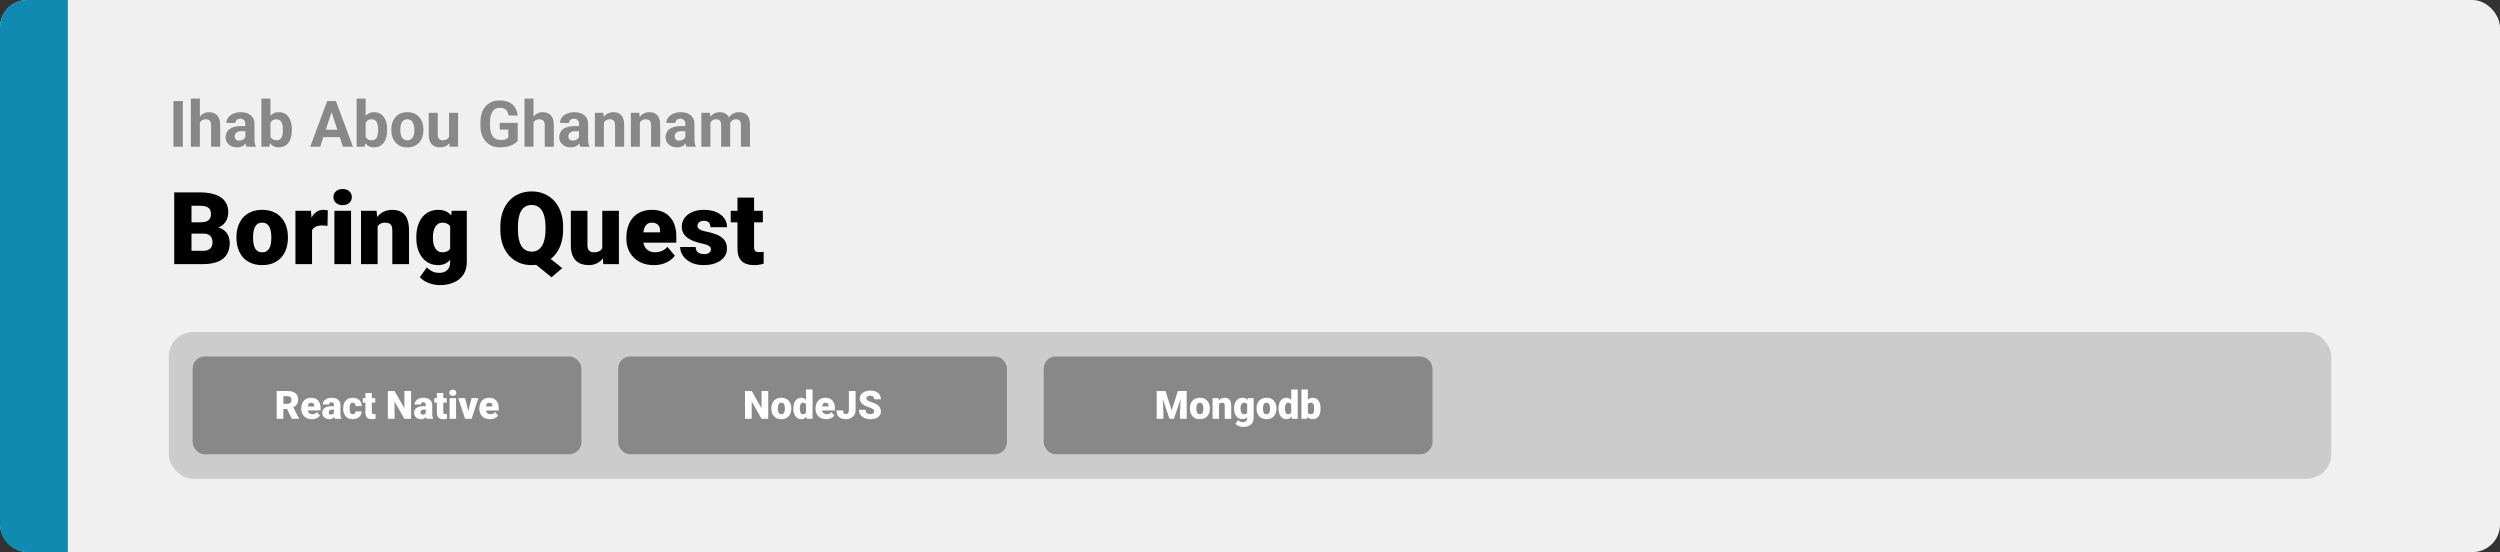 <svg width="1363" height="301" viewBox="0 0 1363 301" fill="none" xmlns="http://www.w3.org/2000/svg">
<rect x="0" y="0" width="1363" height="301" fill="#333333" stroke="none"/>
<rect width="1363" height="301" rx="15" fill="#F0F0F0"/>
<path d="M0 15C0 6.716 6.716 0 15 0H37V301H15C6.716 301 0 294.284 0 286V15Z" fill="#118AB2"/>
<path d="M110.933 127.376H100.862L100.809 121.2H108.973C110.441 121.2 111.613 121.039 112.491 120.716C113.368 120.376 114.004 119.884 114.397 119.239C114.809 118.595 115.015 117.789 115.015 116.822C115.015 115.712 114.809 114.817 114.397 114.137C113.986 113.456 113.332 112.964 112.437 112.66C111.56 112.337 110.423 112.176 109.026 112.176H104.407V144H94.981V104.898H109.026C111.443 104.898 113.601 105.122 115.499 105.57C117.396 106 119.008 106.662 120.333 107.557C121.675 108.452 122.696 109.58 123.394 110.941C124.092 112.284 124.441 113.868 124.441 115.694C124.441 117.288 124.101 118.783 123.421 120.179C122.741 121.576 121.604 122.713 120.01 123.59C118.435 124.449 116.277 124.897 113.538 124.933L110.933 127.376ZM110.557 144H98.58L101.802 136.749H110.557C111.846 136.749 112.876 136.552 113.646 136.158C114.433 135.746 114.997 135.209 115.337 134.547C115.695 133.867 115.875 133.115 115.875 132.291C115.875 131.288 115.704 130.42 115.364 129.686C115.042 128.952 114.523 128.388 113.807 127.994C113.09 127.582 112.133 127.376 110.933 127.376H103.011L103.064 121.2H112.544L114.747 123.67C117.361 123.563 119.428 123.93 120.95 124.771C122.49 125.613 123.591 126.723 124.253 128.102C124.916 129.48 125.247 130.921 125.247 132.425C125.247 134.986 124.692 137.125 123.582 138.844C122.49 140.562 120.852 141.852 118.667 142.711C116.483 143.57 113.78 144 110.557 144ZM128.926 129.767V129.203C128.926 127.072 129.231 125.112 129.839 123.321C130.448 121.513 131.343 119.946 132.525 118.622C133.707 117.297 135.166 116.267 136.902 115.533C138.639 114.781 140.644 114.405 142.918 114.405C145.21 114.405 147.224 114.781 148.96 115.533C150.715 116.267 152.183 117.297 153.365 118.622C154.546 119.946 155.442 121.513 156.05 123.321C156.659 125.112 156.963 127.072 156.963 129.203V129.767C156.963 131.879 156.659 133.84 156.05 135.648C155.442 137.438 154.546 139.005 153.365 140.348C152.183 141.673 150.724 142.702 148.987 143.436C147.251 144.17 145.245 144.537 142.972 144.537C140.698 144.537 138.684 144.17 136.929 143.436C135.175 142.702 133.707 141.673 132.525 140.348C131.343 139.005 130.448 137.438 129.839 135.648C129.231 133.84 128.926 131.879 128.926 129.767ZM137.977 129.203V129.767C137.977 130.859 138.057 131.879 138.218 132.828C138.379 133.777 138.648 134.61 139.024 135.326C139.4 136.024 139.91 136.57 140.555 136.964C141.199 137.358 142.005 137.555 142.972 137.555C143.921 137.555 144.708 137.358 145.335 136.964C145.979 136.57 146.49 136.024 146.866 135.326C147.242 134.61 147.51 133.777 147.671 132.828C147.833 131.879 147.913 130.859 147.913 129.767V129.203C147.913 128.146 147.833 127.153 147.671 126.222C147.51 125.273 147.242 124.44 146.866 123.724C146.49 122.99 145.979 122.417 145.335 122.005C144.69 121.594 143.885 121.388 142.918 121.388C141.969 121.388 141.172 121.594 140.528 122.005C139.901 122.417 139.4 122.99 139.024 123.724C138.648 124.44 138.379 125.273 138.218 126.222C138.057 127.153 137.977 128.146 137.977 129.203ZM170.123 122.14V144H161.072V114.942H169.532L170.123 122.14ZM178.716 114.728L178.555 123.133C178.197 123.097 177.714 123.053 177.105 122.999C176.496 122.945 175.986 122.918 175.574 122.918C174.518 122.918 173.605 123.044 172.835 123.294C172.083 123.527 171.456 123.885 170.955 124.369C170.472 124.834 170.114 125.425 169.881 126.141C169.666 126.857 169.568 127.69 169.585 128.639L167.947 127.564C167.947 125.613 168.135 123.84 168.511 122.247C168.905 120.636 169.46 119.248 170.176 118.084C170.892 116.903 171.761 115.999 172.781 115.372C173.802 114.728 174.948 114.405 176.219 114.405C176.666 114.405 177.105 114.432 177.535 114.486C177.982 114.54 178.376 114.62 178.716 114.728ZM191.392 114.942V144H182.315V114.942H191.392ZM181.778 107.45C181.778 106.161 182.243 105.104 183.174 104.281C184.105 103.457 185.314 103.045 186.8 103.045C188.286 103.045 189.494 103.457 190.425 104.281C191.356 105.104 191.822 106.161 191.822 107.45C191.822 108.739 191.356 109.795 190.425 110.619C189.494 111.442 188.286 111.854 186.8 111.854C185.314 111.854 184.105 111.442 183.174 110.619C182.243 109.795 181.778 108.739 181.778 107.45ZM205.867 121.146V144H196.817V114.942H205.303L205.867 121.146ZM204.793 128.478L202.671 128.531C202.671 126.311 202.94 124.333 203.477 122.596C204.014 120.842 204.775 119.356 205.76 118.138C206.744 116.921 207.917 115.999 209.278 115.372C210.656 114.728 212.187 114.405 213.87 114.405C215.213 114.405 216.439 114.602 217.549 114.996C218.677 115.39 219.644 116.026 220.45 116.903C221.273 117.78 221.9 118.944 222.33 120.394C222.777 121.826 223.001 123.599 223.001 125.711V144H213.897V125.685C213.897 124.521 213.736 123.635 213.414 123.026C213.091 122.399 212.626 121.97 212.017 121.737C211.408 121.504 210.665 121.388 209.788 121.388C208.857 121.388 208.069 121.567 207.425 121.925C206.78 122.283 206.261 122.784 205.867 123.429C205.491 124.055 205.214 124.798 205.035 125.658C204.874 126.517 204.793 127.457 204.793 128.478ZM246.285 114.942H254.502V142.872C254.502 145.558 253.885 147.831 252.649 149.693C251.414 151.573 249.686 152.997 247.466 153.963C245.264 154.948 242.686 155.44 239.732 155.44C238.425 155.44 237.091 155.27 235.73 154.93C234.37 154.608 233.099 154.125 231.917 153.48C230.735 152.835 229.742 152.039 228.936 151.09L232.723 145.772C233.457 146.596 234.379 147.294 235.489 147.867C236.599 148.458 237.906 148.753 239.41 148.753C240.717 148.753 241.809 148.521 242.686 148.055C243.581 147.59 244.262 146.909 244.727 146.014C245.193 145.137 245.425 144.072 245.425 142.818V121.817L246.285 114.942ZM226.976 129.82V129.256C226.976 127.054 227.244 125.049 227.781 123.241C228.336 121.415 229.124 119.848 230.145 118.541C231.183 117.216 232.436 116.196 233.904 115.479C235.372 114.763 237.028 114.405 238.873 114.405C240.86 114.405 242.489 114.79 243.76 115.56C245.049 116.312 246.079 117.368 246.849 118.729C247.636 120.09 248.245 121.683 248.675 123.509C249.122 125.318 249.498 127.269 249.803 129.364V130.035C249.498 132.005 249.078 133.867 248.541 135.621C248.021 137.358 247.341 138.897 246.5 140.24C245.658 141.583 244.602 142.639 243.331 143.409C242.077 144.161 240.573 144.537 238.819 144.537C236.993 144.537 235.346 144.17 233.877 143.436C232.427 142.702 231.183 141.673 230.145 140.348C229.124 139.023 228.336 137.465 227.781 135.675C227.244 133.884 226.976 131.933 226.976 129.82ZM236.026 129.256V129.82C236.026 130.912 236.124 131.924 236.321 132.855C236.536 133.786 236.858 134.61 237.288 135.326C237.718 136.024 238.246 136.57 238.873 136.964C239.517 137.358 240.269 137.555 241.128 137.555C242.435 137.555 243.492 137.277 244.297 136.722C245.103 136.167 245.685 135.379 246.043 134.359C246.401 133.338 246.553 132.139 246.5 130.76V128.639C246.535 127.457 246.455 126.419 246.258 125.523C246.061 124.61 245.748 123.849 245.318 123.241C244.906 122.632 244.351 122.175 243.653 121.871C242.972 121.549 242.149 121.388 241.182 121.388C240.341 121.388 239.598 121.585 238.953 121.979C238.309 122.372 237.771 122.927 237.342 123.644C236.912 124.342 236.581 125.174 236.348 126.141C236.133 127.09 236.026 128.128 236.026 129.256ZM295.645 137.555L306.548 146.202L300.694 151.144L289.979 142.496L295.645 137.555ZM307.005 123.67V125.255C307.005 128.245 306.584 130.93 305.743 133.312C304.919 135.675 303.737 137.698 302.198 139.381C300.676 141.046 298.877 142.326 296.8 143.221C294.723 144.098 292.431 144.537 289.925 144.537C287.4 144.537 285.091 144.098 282.996 143.221C280.919 142.326 279.111 141.046 277.571 139.381C276.049 137.698 274.868 135.675 274.026 133.312C273.203 130.93 272.791 128.245 272.791 125.255V123.67C272.791 120.681 273.203 117.995 274.026 115.614C274.868 113.233 276.041 111.209 277.544 109.544C279.066 107.861 280.866 106.581 282.942 105.704C285.037 104.809 287.347 104.361 289.871 104.361C292.378 104.361 294.669 104.809 296.746 105.704C298.841 106.581 300.649 107.861 302.171 109.544C303.711 111.209 304.901 113.233 305.743 115.614C306.584 117.995 307.005 120.681 307.005 123.67ZM297.417 125.255V123.617C297.417 121.683 297.247 119.982 296.907 118.514C296.585 117.028 296.102 115.784 295.457 114.781C294.812 113.779 294.016 113.027 293.067 112.525C292.136 112.006 291.071 111.747 289.871 111.747C288.618 111.747 287.526 112.006 286.595 112.525C285.664 113.027 284.885 113.779 284.258 114.781C283.632 115.784 283.157 117.028 282.835 118.514C282.531 119.982 282.378 121.683 282.378 123.617V125.255C282.378 127.171 282.531 128.871 282.835 130.357C283.157 131.826 283.632 133.07 284.258 134.09C284.903 135.111 285.691 135.881 286.622 136.4C287.57 136.919 288.672 137.179 289.925 137.179C291.124 137.179 292.19 136.919 293.121 136.4C294.052 135.881 294.83 135.111 295.457 134.09C296.102 133.07 296.585 131.826 296.907 130.357C297.247 128.871 297.417 127.171 297.417 125.255ZM328.355 136.937V114.942H337.432V144H328.946L328.355 136.937ZM329.214 131.029L331.578 130.975C331.578 132.927 331.345 134.735 330.879 136.4C330.414 138.047 329.725 139.479 328.812 140.697C327.916 141.914 326.806 142.863 325.481 143.543C324.174 144.206 322.662 144.537 320.943 144.537C319.511 144.537 318.195 144.34 316.995 143.946C315.813 143.535 314.793 142.899 313.934 142.04C313.074 141.162 312.403 140.043 311.919 138.683C311.454 137.304 311.221 135.657 311.221 133.741V114.942H320.271V133.795C320.271 134.439 320.352 134.994 320.513 135.46C320.674 135.925 320.907 136.319 321.211 136.642C321.516 136.946 321.892 137.179 322.339 137.34C322.805 137.483 323.333 137.555 323.924 137.555C325.285 137.555 326.35 137.268 327.12 136.695C327.889 136.122 328.427 135.344 328.731 134.359C329.053 133.374 329.214 132.264 329.214 131.029ZM356.5 144.537C354.136 144.537 352.024 144.17 350.162 143.436C348.3 142.684 346.724 141.655 345.435 140.348C344.164 139.041 343.188 137.537 342.508 135.836C341.845 134.135 341.514 132.336 341.514 130.438V129.417C341.514 127.287 341.81 125.318 342.4 123.509C342.991 121.683 343.868 120.09 345.032 118.729C346.196 117.368 347.655 116.312 349.41 115.56C351.164 114.79 353.205 114.405 355.533 114.405C357.592 114.405 359.436 114.736 361.065 115.399C362.694 116.061 364.073 117.01 365.201 118.246C366.347 119.481 367.215 120.976 367.806 122.73C368.414 124.485 368.719 126.454 368.719 128.639V132.318H344.979V126.651H359.883V125.953C359.901 124.986 359.731 124.163 359.373 123.482C359.033 122.802 358.532 122.283 357.869 121.925C357.207 121.567 356.401 121.388 355.452 121.388C354.467 121.388 353.653 121.603 353.008 122.032C352.382 122.462 351.889 123.053 351.531 123.805C351.191 124.539 350.949 125.389 350.806 126.356C350.663 127.323 350.591 128.343 350.591 129.417V130.438C350.591 131.512 350.735 132.488 351.021 133.365C351.325 134.243 351.755 134.994 352.31 135.621C352.883 136.23 353.563 136.704 354.351 137.044C355.157 137.385 356.07 137.555 357.09 137.555C358.326 137.555 359.543 137.322 360.743 136.856C361.942 136.391 362.972 135.621 363.831 134.547L367.94 139.435C367.349 140.276 366.508 141.091 365.416 141.878C364.341 142.666 363.052 143.311 361.548 143.812C360.044 144.295 358.361 144.537 356.5 144.537ZM387.625 135.836C387.625 135.335 387.455 134.905 387.115 134.547C386.792 134.171 386.22 133.831 385.396 133.526C384.572 133.204 383.418 132.882 381.932 132.56C380.517 132.255 379.183 131.852 377.93 131.351C376.695 130.85 375.612 130.241 374.681 129.525C373.75 128.809 373.016 127.958 372.479 126.974C371.959 125.989 371.7 124.861 371.7 123.59C371.7 122.354 371.959 121.191 372.479 120.099C373.016 118.989 373.794 118.013 374.815 117.171C375.853 116.312 377.116 115.641 378.602 115.157C380.088 114.656 381.779 114.405 383.677 114.405C386.291 114.405 388.547 114.808 390.445 115.614C392.343 116.402 393.802 117.512 394.822 118.944C395.861 120.358 396.38 121.996 396.38 123.858H387.33C387.33 123.124 387.204 122.498 386.954 121.979C386.721 121.459 386.336 121.065 385.799 120.797C385.262 120.51 384.546 120.367 383.65 120.367C383.024 120.367 382.451 120.484 381.932 120.716C381.43 120.949 381.028 121.271 380.723 121.683C380.419 122.095 380.267 122.578 380.267 123.133C380.267 123.527 380.356 123.885 380.535 124.208C380.732 124.512 381.028 124.798 381.421 125.067C381.815 125.318 382.317 125.55 382.925 125.765C383.534 125.962 384.268 126.141 385.127 126.302C387.079 126.66 388.905 127.171 390.606 127.833C392.307 128.495 393.685 129.435 394.742 130.653C395.816 131.87 396.353 133.508 396.353 135.567C396.353 136.856 396.058 138.047 395.467 139.139C394.876 140.213 394.026 141.162 392.916 141.986C391.806 142.792 390.472 143.418 388.914 143.866C387.356 144.313 385.602 144.537 383.65 144.537C380.875 144.537 378.53 144.045 376.614 143.06C374.699 142.057 373.248 140.804 372.264 139.3C371.297 137.778 370.813 136.239 370.813 134.681H379.246C379.282 135.576 379.497 136.31 379.891 136.883C380.302 137.456 380.848 137.877 381.529 138.146C382.209 138.414 382.997 138.548 383.892 138.548C384.716 138.548 385.396 138.432 385.933 138.199C386.488 137.966 386.909 137.653 387.195 137.259C387.482 136.847 387.625 136.373 387.625 135.836ZM415.904 114.942V121.227H398.394V114.942H415.904ZM402.073 107.718H411.124V134.52C411.124 135.29 411.213 135.89 411.392 136.319C411.571 136.731 411.875 137.027 412.305 137.206C412.753 137.367 413.344 137.447 414.078 137.447C414.597 137.447 415.027 137.438 415.367 137.42C415.707 137.385 416.029 137.34 416.333 137.286V143.758C415.564 144.009 414.758 144.197 413.917 144.322C413.075 144.465 412.18 144.537 411.231 144.537C409.297 144.537 407.641 144.233 406.263 143.624C404.902 143.015 403.864 142.057 403.147 140.75C402.431 139.444 402.073 137.743 402.073 135.648V107.718Z" fill="black"/>
<path d="M99.673 55.117V80H94.564V55.117H99.673ZM108.97 53.75V80H104.048V53.75H108.97ZM108.27 70.105H106.919C106.931 68.817 107.102 67.633 107.432 66.55C107.763 65.457 108.235 64.511 108.851 63.713C109.466 62.904 110.201 62.278 111.055 61.834C111.921 61.389 112.878 61.167 113.926 61.167C114.838 61.167 115.664 61.298 116.404 61.56C117.156 61.811 117.8 62.221 118.335 62.791C118.882 63.349 119.304 64.084 119.6 64.995C119.896 65.907 120.044 67.012 120.044 68.311V80H115.088V68.276C115.088 67.456 114.969 66.812 114.729 66.345C114.502 65.867 114.166 65.531 113.721 65.337C113.288 65.132 112.753 65.029 112.115 65.029C111.408 65.029 110.805 65.16 110.303 65.422C109.813 65.684 109.42 66.049 109.124 66.516C108.828 66.972 108.611 67.507 108.475 68.123C108.338 68.738 108.27 69.399 108.27 70.105ZM133.768 75.83V67.593C133.768 67 133.671 66.493 133.477 66.072C133.283 65.639 132.981 65.303 132.571 65.064C132.173 64.824 131.654 64.705 131.016 64.705C130.469 64.705 129.996 64.801 129.598 64.995C129.199 65.177 128.891 65.445 128.675 65.798C128.458 66.14 128.35 66.545 128.35 67.012H123.428C123.428 66.226 123.611 65.479 123.975 64.773C124.34 64.067 124.869 63.446 125.564 62.91C126.259 62.363 127.085 61.936 128.042 61.628C129.011 61.321 130.093 61.167 131.29 61.167C132.725 61.167 134.001 61.406 135.118 61.885C136.234 62.363 137.111 63.081 137.75 64.038C138.399 64.995 138.724 66.191 138.724 67.627V75.54C138.724 76.553 138.786 77.385 138.912 78.035C139.037 78.673 139.219 79.231 139.458 79.71V80H134.485C134.246 79.499 134.064 78.872 133.938 78.12C133.825 77.357 133.768 76.593 133.768 75.83ZM134.417 68.738L134.451 71.523H131.7C131.05 71.523 130.486 71.597 130.008 71.746C129.529 71.894 129.136 72.105 128.829 72.378C128.521 72.64 128.293 72.948 128.145 73.301C128.008 73.654 127.94 74.041 127.94 74.463C127.94 74.884 128.037 75.266 128.23 75.608C128.424 75.938 128.703 76.2 129.068 76.394C129.432 76.576 129.86 76.668 130.35 76.668C131.09 76.668 131.734 76.519 132.281 76.223C132.828 75.927 133.249 75.562 133.545 75.129C133.853 74.697 134.013 74.286 134.024 73.899L135.323 75.984C135.14 76.451 134.89 76.935 134.571 77.436C134.263 77.938 133.87 78.411 133.392 78.855C132.913 79.288 132.338 79.647 131.666 79.932C130.993 80.205 130.196 80.342 129.273 80.342C128.099 80.342 127.034 80.108 126.077 79.641C125.132 79.163 124.38 78.507 123.821 77.676C123.274 76.833 123.001 75.876 123.001 74.805C123.001 73.836 123.183 72.976 123.548 72.224C123.912 71.472 124.448 70.84 125.154 70.327C125.872 69.803 126.766 69.41 127.837 69.148C128.908 68.874 130.15 68.738 131.563 68.738H134.417ZM142.518 53.75H147.439V75.762L146.944 80H142.518V53.75ZM159.146 70.566V70.925C159.146 72.304 158.998 73.569 158.702 74.719C158.417 75.87 157.972 76.867 157.369 77.71C156.765 78.542 156.013 79.191 155.113 79.658C154.224 80.114 153.176 80.342 151.968 80.342C150.84 80.342 149.861 80.114 149.029 79.658C148.208 79.203 147.519 78.559 146.961 77.727C146.403 76.895 145.953 75.921 145.611 74.805C145.269 73.688 145.013 72.469 144.842 71.147V70.361C145.013 69.04 145.269 67.821 145.611 66.704C145.953 65.588 146.403 64.613 146.961 63.782C147.519 62.95 148.208 62.306 149.029 61.851C149.849 61.395 150.818 61.167 151.934 61.167C153.153 61.167 154.213 61.401 155.113 61.868C156.024 62.323 156.776 62.973 157.369 63.816C157.972 64.648 158.417 65.639 158.702 66.79C158.998 67.929 159.146 69.188 159.146 70.566ZM154.224 70.925V70.566C154.224 69.814 154.167 69.108 154.053 68.447C153.951 67.775 153.768 67.188 153.506 66.687C153.244 66.174 152.885 65.77 152.43 65.474C151.985 65.177 151.41 65.029 150.704 65.029C150.031 65.029 149.462 65.143 148.995 65.371C148.528 65.599 148.14 65.918 147.833 66.328C147.536 66.738 147.314 67.228 147.166 67.798C147.018 68.356 146.927 68.971 146.893 69.644V71.882C146.927 72.782 147.075 73.58 147.337 74.275C147.61 74.959 148.021 75.5 148.567 75.898C149.126 76.286 149.849 76.48 150.738 76.48C151.433 76.48 152.008 76.343 152.464 76.069C152.92 75.796 153.273 75.409 153.523 74.907C153.785 74.406 153.968 73.819 154.07 73.147C154.173 72.463 154.224 71.723 154.224 70.925ZM181.346 59.373L174.578 80H169.126L178.372 55.117H181.841L181.346 59.373ZM186.968 80L180.184 59.373L179.637 55.117H183.14L192.437 80H186.968ZM186.661 70.737V74.753H173.519V70.737H186.661ZM194.437 53.75H199.358V75.762L198.863 80H194.437V53.75ZM211.065 70.566V70.925C211.065 72.304 210.917 73.569 210.621 74.719C210.336 75.87 209.891 76.867 209.288 77.71C208.684 78.542 207.932 79.191 207.032 79.658C206.143 80.114 205.095 80.342 203.887 80.342C202.759 80.342 201.779 80.114 200.948 79.658C200.127 79.203 199.438 78.559 198.88 77.727C198.322 76.895 197.872 75.921 197.53 74.805C197.188 73.688 196.932 72.469 196.761 71.147V70.361C196.932 69.04 197.188 67.821 197.53 66.704C197.872 65.588 198.322 64.613 198.88 63.782C199.438 62.95 200.127 62.306 200.948 61.851C201.768 61.395 202.736 61.167 203.853 61.167C205.072 61.167 206.132 61.401 207.032 61.868C207.943 62.323 208.695 62.973 209.288 63.816C209.891 64.648 210.336 65.639 210.621 66.79C210.917 67.929 211.065 69.188 211.065 70.566ZM206.143 70.925V70.566C206.143 69.814 206.086 69.108 205.972 68.447C205.87 67.775 205.687 67.188 205.425 66.687C205.163 66.174 204.804 65.77 204.349 65.474C203.904 65.177 203.329 65.029 202.623 65.029C201.95 65.029 201.381 65.143 200.914 65.371C200.446 65.599 200.059 65.918 199.751 66.328C199.455 66.738 199.233 67.228 199.085 67.798C198.937 68.356 198.846 68.971 198.812 69.644V71.882C198.846 72.782 198.994 73.58 199.256 74.275C199.529 74.959 199.939 75.5 200.486 75.898C201.045 76.286 201.768 76.48 202.657 76.48C203.352 76.48 203.927 76.343 204.383 76.069C204.839 75.796 205.192 75.409 205.442 74.907C205.704 74.406 205.887 73.819 205.989 73.147C206.092 72.463 206.143 71.723 206.143 70.925ZM213.338 70.942V70.584C213.338 69.228 213.532 67.98 213.919 66.841C214.306 65.69 214.87 64.693 215.611 63.85C216.351 63.007 217.263 62.352 218.345 61.885C219.428 61.406 220.669 61.167 222.071 61.167C223.472 61.167 224.72 61.406 225.813 61.885C226.907 62.352 227.824 63.007 228.565 63.85C229.317 64.693 229.887 65.69 230.274 66.841C230.661 67.98 230.855 69.228 230.855 70.584V70.942C230.855 72.287 230.661 73.534 230.274 74.685C229.887 75.824 229.317 76.821 228.565 77.676C227.824 78.519 226.913 79.174 225.831 79.641C224.748 80.108 223.506 80.342 222.105 80.342C220.704 80.342 219.456 80.108 218.362 79.641C217.28 79.174 216.363 78.519 215.611 77.676C214.87 76.821 214.306 75.824 213.919 74.685C213.532 73.534 213.338 72.287 213.338 70.942ZM218.26 70.584V70.942C218.26 71.717 218.328 72.441 218.465 73.113C218.602 73.785 218.818 74.377 219.114 74.89C219.422 75.391 219.821 75.784 220.311 76.069C220.8 76.354 221.399 76.497 222.105 76.497C222.789 76.497 223.375 76.354 223.865 76.069C224.355 75.784 224.748 75.391 225.044 74.89C225.341 74.377 225.557 73.785 225.694 73.113C225.842 72.441 225.916 71.717 225.916 70.942V70.584C225.916 69.832 225.842 69.125 225.694 68.464C225.557 67.792 225.335 67.2 225.027 66.687C224.731 66.163 224.338 65.753 223.848 65.457C223.358 65.16 222.766 65.012 222.071 65.012C221.376 65.012 220.783 65.16 220.293 65.457C219.815 65.753 219.422 66.163 219.114 66.687C218.818 67.2 218.602 67.792 218.465 68.464C218.328 69.125 218.26 69.832 218.26 70.584ZM244.817 75.574V61.509H249.739V80H245.108L244.817 75.574ZM245.364 71.78L246.817 71.746C246.817 72.976 246.674 74.121 246.39 75.181C246.105 76.229 245.678 77.14 245.108 77.915C244.538 78.678 243.82 79.276 242.955 79.71C242.089 80.131 241.069 80.342 239.896 80.342C238.995 80.342 238.164 80.216 237.4 79.966C236.648 79.704 235.999 79.299 235.452 78.752C234.917 78.194 234.495 77.482 234.188 76.616C233.891 75.739 233.743 74.685 233.743 73.455V61.509H238.665V73.489C238.665 74.036 238.728 74.497 238.853 74.873C238.99 75.249 239.178 75.557 239.417 75.796C239.656 76.035 239.935 76.206 240.254 76.309C240.585 76.411 240.949 76.462 241.348 76.462C242.362 76.462 243.16 76.257 243.741 75.847C244.333 75.437 244.749 74.879 244.988 74.172C245.239 73.455 245.364 72.657 245.364 71.78ZM282.244 66.995V76.856C281.857 77.323 281.259 77.83 280.45 78.376C279.641 78.912 278.598 79.373 277.322 79.761C276.046 80.148 274.502 80.342 272.691 80.342C271.084 80.342 269.62 80.08 268.299 79.556C266.977 79.02 265.838 78.24 264.881 77.214C263.935 76.189 263.206 74.936 262.693 73.455C262.181 71.962 261.924 70.259 261.924 68.345V66.79C261.924 64.876 262.169 63.172 262.659 61.68C263.16 60.187 263.873 58.928 264.795 57.903C265.718 56.877 266.818 56.097 268.094 55.562C269.37 55.026 270.788 54.758 272.349 54.758C274.514 54.758 276.291 55.111 277.681 55.818C279.071 56.513 280.131 57.481 280.86 58.723C281.6 59.954 282.056 61.366 282.227 62.961H277.254C277.129 62.118 276.889 61.383 276.536 60.757C276.183 60.13 275.676 59.64 275.015 59.287C274.366 58.934 273.523 58.757 272.486 58.757C271.631 58.757 270.868 58.934 270.196 59.287C269.535 59.629 268.977 60.136 268.521 60.808C268.065 61.48 267.718 62.312 267.479 63.303C267.239 64.294 267.12 65.445 267.12 66.755V68.345C267.12 69.644 267.245 70.794 267.496 71.797C267.746 72.788 268.117 73.626 268.606 74.309C269.108 74.981 269.723 75.488 270.452 75.83C271.181 76.172 272.03 76.343 272.999 76.343C273.807 76.343 274.48 76.274 275.015 76.138C275.562 76.001 276.001 75.836 276.331 75.642C276.673 75.437 276.935 75.243 277.117 75.061V70.652H272.435V66.995H282.244ZM290.875 53.75V80H285.953V53.75H290.875ZM290.174 70.105H288.824C288.835 68.817 289.006 67.633 289.336 66.55C289.667 65.457 290.14 64.511 290.755 63.713C291.37 62.904 292.105 62.278 292.959 61.834C293.825 61.389 294.782 61.167 295.831 61.167C296.742 61.167 297.568 61.298 298.309 61.56C299.061 61.811 299.704 62.221 300.24 62.791C300.787 63.349 301.208 64.084 301.504 64.995C301.801 65.907 301.949 67.012 301.949 68.311V80H296.993V68.276C296.993 67.456 296.873 66.812 296.634 66.345C296.406 65.867 296.07 65.531 295.625 65.337C295.193 65.132 294.657 65.029 294.019 65.029C293.313 65.029 292.709 65.16 292.208 65.422C291.718 65.684 291.325 66.049 291.028 66.516C290.732 66.972 290.516 67.507 290.379 68.123C290.242 68.738 290.174 69.399 290.174 70.105ZM315.672 75.83V67.593C315.672 67 315.575 66.493 315.381 66.072C315.188 65.639 314.886 65.303 314.476 65.064C314.077 64.824 313.558 64.705 312.92 64.705C312.374 64.705 311.901 64.801 311.502 64.995C311.103 65.177 310.796 65.445 310.579 65.798C310.363 66.14 310.254 66.545 310.254 67.012H305.333C305.333 66.226 305.515 65.479 305.879 64.773C306.244 64.067 306.774 63.446 307.469 62.91C308.164 62.363 308.99 61.936 309.947 61.628C310.915 61.321 311.998 61.167 313.194 61.167C314.629 61.167 315.905 61.406 317.022 61.885C318.139 62.363 319.016 63.081 319.654 64.038C320.303 64.995 320.628 66.191 320.628 67.627V75.54C320.628 76.553 320.691 77.385 320.816 78.035C320.941 78.673 321.124 79.231 321.363 79.71V80H316.39C316.15 79.499 315.968 78.872 315.843 78.12C315.729 77.357 315.672 76.593 315.672 75.83ZM316.321 68.738L316.355 71.523H313.604C312.955 71.523 312.391 71.597 311.912 71.746C311.434 71.894 311.041 72.105 310.733 72.378C310.425 72.64 310.197 72.948 310.049 73.301C309.913 73.654 309.844 74.041 309.844 74.463C309.844 74.884 309.941 75.266 310.135 75.608C310.328 75.938 310.608 76.2 310.972 76.394C311.337 76.576 311.764 76.668 312.254 76.668C312.994 76.668 313.638 76.519 314.185 76.223C314.732 75.927 315.153 75.562 315.45 75.129C315.757 74.697 315.917 74.286 315.928 73.899L317.227 75.984C317.045 76.451 316.794 76.935 316.475 77.436C316.167 77.938 315.774 78.411 315.296 78.855C314.817 79.288 314.242 79.647 313.57 79.932C312.898 80.205 312.1 80.342 311.177 80.342C310.004 80.342 308.938 80.108 307.981 79.641C307.036 79.163 306.284 78.507 305.726 77.676C305.179 76.833 304.905 75.876 304.905 74.805C304.905 73.836 305.088 72.976 305.452 72.224C305.817 71.472 306.352 70.84 307.059 70.327C307.776 69.803 308.671 69.41 309.742 69.148C310.813 68.874 312.055 68.738 313.467 68.738H316.321ZM329.241 65.457V80H324.319V61.509H328.934L329.241 65.457ZM328.523 70.105H327.19C327.19 68.738 327.367 67.507 327.72 66.414C328.073 65.308 328.569 64.368 329.207 63.594C329.845 62.808 330.603 62.209 331.48 61.799C332.369 61.378 333.36 61.167 334.454 61.167C335.319 61.167 336.111 61.292 336.829 61.543C337.547 61.794 338.162 62.192 338.675 62.739C339.199 63.286 339.598 64.01 339.871 64.91C340.156 65.81 340.298 66.909 340.298 68.208V80H335.342V68.191C335.342 67.371 335.228 66.733 335 66.277C334.773 65.821 334.437 65.502 333.992 65.32C333.559 65.126 333.024 65.029 332.386 65.029C331.725 65.029 331.15 65.16 330.66 65.422C330.181 65.684 329.782 66.049 329.463 66.516C329.156 66.972 328.922 67.507 328.763 68.123C328.603 68.738 328.523 69.399 328.523 70.105ZM348.86 65.457V80H343.938V61.509H348.553L348.86 65.457ZM348.143 70.105H346.81C346.81 68.738 346.986 67.507 347.339 66.414C347.693 65.308 348.188 64.368 348.826 63.594C349.464 62.808 350.222 62.209 351.099 61.799C351.988 61.378 352.979 61.167 354.073 61.167C354.939 61.167 355.73 61.292 356.448 61.543C357.166 61.794 357.781 62.192 358.294 62.739C358.818 63.286 359.217 64.01 359.49 64.91C359.775 65.81 359.917 66.909 359.917 68.208V80H354.961V68.191C354.961 67.371 354.847 66.733 354.62 66.277C354.392 65.821 354.056 65.502 353.611 65.32C353.178 65.126 352.643 65.029 352.005 65.029C351.344 65.029 350.769 65.16 350.279 65.422C349.8 65.684 349.402 66.049 349.083 66.516C348.775 66.972 348.541 67.507 348.382 68.123C348.222 68.738 348.143 69.399 348.143 70.105ZM373.641 75.83V67.593C373.641 67 373.544 66.493 373.35 66.072C373.156 65.639 372.854 65.303 372.444 65.064C372.046 64.824 371.527 64.705 370.889 64.705C370.342 64.705 369.869 64.801 369.471 64.995C369.072 65.177 368.764 65.445 368.548 65.798C368.331 66.14 368.223 66.545 368.223 67.012H363.301C363.301 66.226 363.484 65.479 363.848 64.773C364.213 64.067 364.743 63.446 365.438 62.91C366.132 62.363 366.958 61.936 367.916 61.628C368.884 61.321 369.966 61.167 371.163 61.167C372.598 61.167 373.874 61.406 374.991 61.885C376.107 62.363 376.985 63.081 377.623 64.038C378.272 64.995 378.597 66.191 378.597 67.627V75.54C378.597 76.553 378.659 77.385 378.785 78.035C378.91 78.673 379.092 79.231 379.332 79.71V80H374.358C374.119 79.499 373.937 78.872 373.812 78.12C373.698 77.357 373.641 76.593 373.641 75.83ZM374.29 68.738L374.324 71.523H371.573C370.923 71.523 370.359 71.597 369.881 71.746C369.402 71.894 369.009 72.105 368.702 72.378C368.394 72.64 368.166 72.948 368.018 73.301C367.881 73.654 367.813 74.041 367.813 74.463C367.813 74.884 367.91 75.266 368.104 75.608C368.297 75.938 368.576 76.2 368.941 76.394C369.306 76.576 369.733 76.668 370.223 76.668C370.963 76.668 371.607 76.519 372.154 76.223C372.701 75.927 373.122 75.562 373.418 75.129C373.726 74.697 373.886 74.286 373.897 73.899L375.196 75.984C375.014 76.451 374.763 76.935 374.444 77.436C374.136 77.938 373.743 78.411 373.265 78.855C372.786 79.288 372.211 79.647 371.539 79.932C370.866 80.205 370.069 80.342 369.146 80.342C367.972 80.342 366.907 80.108 365.95 79.641C365.005 79.163 364.253 78.507 363.694 77.676C363.147 76.833 362.874 75.876 362.874 74.805C362.874 73.836 363.056 72.976 363.421 72.224C363.785 71.472 364.321 70.84 365.027 70.327C365.745 69.803 366.639 69.41 367.71 69.148C368.781 68.874 370.023 68.738 371.436 68.738H374.29ZM387.312 65.337V80H382.374V61.509H387.005L387.312 65.337ZM386.629 70.105H385.262C385.262 68.817 385.416 67.633 385.723 66.55C386.042 65.457 386.504 64.511 387.107 63.713C387.723 62.904 388.48 62.278 389.38 61.834C390.28 61.389 391.323 61.167 392.508 61.167C393.328 61.167 394.08 61.292 394.764 61.543C395.447 61.782 396.034 62.164 396.524 62.688C397.025 63.201 397.413 63.873 397.686 64.705C397.959 65.525 398.096 66.51 398.096 67.661V80H393.174V68.208C393.174 67.365 393.06 66.716 392.833 66.26C392.605 65.804 392.28 65.485 391.858 65.303C391.448 65.12 390.953 65.029 390.372 65.029C389.734 65.029 389.175 65.16 388.697 65.422C388.23 65.684 387.842 66.049 387.535 66.516C387.227 66.972 386.999 67.507 386.851 68.123C386.703 68.738 386.629 69.399 386.629 70.105ZM397.635 69.541L395.875 69.763C395.875 68.555 396.023 67.433 396.319 66.397C396.626 65.36 397.076 64.448 397.669 63.662C398.273 62.876 399.019 62.266 399.908 61.834C400.796 61.389 401.822 61.167 402.984 61.167C403.873 61.167 404.681 61.298 405.411 61.56C406.14 61.811 406.761 62.215 407.273 62.773C407.798 63.32 408.196 64.038 408.47 64.927C408.755 65.815 408.897 66.903 408.897 68.191V80H403.958V68.191C403.958 67.336 403.844 66.687 403.616 66.243C403.4 65.787 403.081 65.474 402.659 65.303C402.249 65.12 401.759 65.029 401.189 65.029C400.597 65.029 400.079 65.149 399.634 65.388C399.19 65.616 398.82 65.935 398.523 66.345C398.227 66.755 398.005 67.234 397.857 67.781C397.709 68.316 397.635 68.903 397.635 69.541Z" fill="#888888"/>
<rect x="92" y="181" width="1179" height="80" rx="13.333" fill="#CCCCCC"/>
<rect x="107" y="196.333" width="208" height="49.333" rx="4.667" fill="#888888" stroke="#888888" stroke-width="4"/>
<path d="M150.833 213.167H156.802C157.969 213.167 158.983 213.34 159.844 213.687C160.705 214.035 161.368 214.549 161.833 215.229C162.306 215.91 162.542 216.75 162.542 217.75C162.542 218.618 162.406 219.344 162.135 219.927C161.865 220.51 161.486 220.993 161 221.375C160.521 221.75 159.962 222.059 159.323 222.302L158.125 222.979H153.115L153.094 220.156H156.802C157.267 220.156 157.653 220.073 157.958 219.906C158.264 219.74 158.493 219.503 158.646 219.198C158.806 218.885 158.885 218.514 158.885 218.083C158.885 217.646 158.806 217.271 158.646 216.958C158.486 216.646 158.25 216.406 157.937 216.24C157.632 216.073 157.253 215.99 156.802 215.99H154.49V228.333H150.833V213.167ZM159.135 228.333L155.781 221.625L159.656 221.604L163.052 228.177V228.333H159.135ZM170.042 228.542C169.125 228.542 168.306 228.399 167.583 228.115C166.861 227.823 166.25 227.424 165.75 226.917C165.257 226.41 164.878 225.826 164.615 225.167C164.358 224.507 164.229 223.809 164.229 223.073V222.677C164.229 221.851 164.344 221.087 164.573 220.385C164.802 219.677 165.142 219.059 165.594 218.531C166.045 218.003 166.611 217.594 167.292 217.302C167.972 217.003 168.764 216.854 169.667 216.854C170.465 216.854 171.181 216.983 171.813 217.24C172.444 217.497 172.979 217.865 173.417 218.344C173.861 218.823 174.198 219.403 174.427 220.083C174.663 220.764 174.781 221.528 174.781 222.375V223.802H165.573V221.604H171.354V221.333C171.361 220.958 171.295 220.639 171.156 220.375C171.024 220.111 170.83 219.91 170.573 219.771C170.316 219.632 170.003 219.562 169.635 219.562C169.253 219.562 168.938 219.646 168.688 219.812C168.444 219.979 168.253 220.208 168.115 220.5C167.983 220.785 167.889 221.115 167.833 221.49C167.778 221.865 167.75 222.26 167.75 222.677V223.073C167.75 223.49 167.806 223.868 167.917 224.208C168.035 224.549 168.201 224.84 168.417 225.083C168.639 225.319 168.903 225.503 169.208 225.635C169.521 225.767 169.875 225.833 170.271 225.833C170.75 225.833 171.222 225.743 171.688 225.562C172.153 225.382 172.552 225.083 172.885 224.667L174.479 226.562C174.25 226.889 173.924 227.205 173.5 227.51C173.083 227.816 172.583 228.066 172 228.26C171.417 228.448 170.764 228.542 170.042 228.542ZM182.063 225.5V220.854C182.063 220.535 182.017 220.26 181.927 220.031C181.837 219.802 181.694 219.625 181.5 219.5C181.306 219.368 181.045 219.302 180.719 219.302C180.455 219.302 180.229 219.347 180.042 219.437C179.854 219.528 179.712 219.663 179.615 219.844C179.517 220.024 179.469 220.253 179.469 220.531H175.958C175.958 220.01 176.073 219.528 176.302 219.083C176.538 218.632 176.872 218.24 177.302 217.906C177.74 217.573 178.26 217.316 178.865 217.135C179.476 216.948 180.156 216.854 180.906 216.854C181.802 216.854 182.601 217.003 183.302 217.302C184.01 217.601 184.569 218.049 184.979 218.646C185.389 219.236 185.594 219.979 185.594 220.875V225.49C185.594 226.226 185.635 226.785 185.719 227.167C185.802 227.542 185.92 227.872 186.073 228.156V228.333H182.552C182.385 227.986 182.26 227.562 182.177 227.062C182.101 226.556 182.063 226.035 182.063 225.5ZM182.49 221.448L182.51 223.323H180.958C180.632 223.323 180.354 223.368 180.125 223.458C179.903 223.549 179.722 223.674 179.583 223.833C179.451 223.986 179.354 224.16 179.292 224.354C179.236 224.549 179.208 224.753 179.208 224.969C179.208 225.177 179.257 225.365 179.354 225.531C179.458 225.691 179.597 225.816 179.771 225.906C179.944 225.997 180.139 226.042 180.354 226.042C180.743 226.042 181.073 225.969 181.344 225.823C181.622 225.67 181.833 225.486 181.979 225.271C182.125 225.056 182.198 224.854 182.198 224.667L182.969 226.104C182.83 226.382 182.67 226.663 182.49 226.948C182.316 227.233 182.097 227.497 181.833 227.74C181.576 227.976 181.26 228.17 180.885 228.323C180.51 228.469 180.056 228.542 179.521 228.542C178.826 228.542 178.188 228.399 177.604 228.115C177.028 227.83 176.566 227.434 176.219 226.927C175.872 226.413 175.698 225.823 175.698 225.156C175.698 224.573 175.802 224.052 176.01 223.594C176.226 223.135 176.549 222.747 176.979 222.427C177.41 222.108 177.958 221.865 178.625 221.698C179.292 221.531 180.076 221.448 180.979 221.448H182.49ZM192.302 225.833C192.628 225.833 192.906 225.774 193.135 225.656C193.372 225.531 193.549 225.358 193.667 225.135C193.792 224.906 193.851 224.632 193.844 224.312H197.146C197.153 225.16 196.944 225.903 196.521 226.542C196.104 227.174 195.535 227.667 194.812 228.021C194.097 228.368 193.288 228.542 192.385 228.542C191.503 228.542 190.733 228.399 190.073 228.115C189.413 227.823 188.861 227.42 188.417 226.906C187.979 226.385 187.649 225.778 187.427 225.083C187.212 224.389 187.104 223.635 187.104 222.823V222.583C187.104 221.771 187.212 221.017 187.427 220.323C187.649 219.622 187.979 219.014 188.417 218.5C188.861 217.979 189.41 217.576 190.062 217.292C190.722 217 191.49 216.854 192.365 216.854C193.302 216.854 194.128 217.031 194.844 217.385C195.566 217.74 196.132 218.253 196.542 218.927C196.951 219.601 197.153 220.417 197.146 221.375H193.844C193.851 221.035 193.799 220.729 193.687 220.458C193.576 220.187 193.403 219.972 193.167 219.812C192.937 219.646 192.642 219.562 192.281 219.562C191.92 219.562 191.628 219.642 191.406 219.802C191.184 219.962 191.014 220.184 190.896 220.469C190.785 220.747 190.708 221.066 190.667 221.427C190.632 221.788 190.615 222.174 190.615 222.583V222.823C190.615 223.24 190.632 223.632 190.667 224C190.708 224.361 190.788 224.681 190.906 224.958C191.024 225.229 191.194 225.444 191.417 225.604C191.639 225.757 191.934 225.833 192.302 225.833ZM204.583 217.062V219.5H197.792V217.062H204.583ZM199.219 214.26H202.729V224.656C202.729 224.955 202.764 225.187 202.833 225.354C202.903 225.514 203.021 225.628 203.188 225.698C203.361 225.76 203.59 225.792 203.875 225.792C204.076 225.792 204.243 225.788 204.375 225.781C204.507 225.767 204.632 225.75 204.75 225.729V228.24C204.451 228.337 204.139 228.41 203.813 228.458C203.486 228.514 203.139 228.542 202.771 228.542C202.021 228.542 201.378 228.424 200.844 228.187C200.316 227.951 199.913 227.58 199.635 227.073C199.358 226.566 199.219 225.906 199.219 225.094V214.26ZM224.125 213.167V228.333H220.479L215.115 218.896V228.333H211.458V213.167H215.115L220.479 222.604V213.167H224.125ZM232.125 225.5V220.854C232.125 220.535 232.08 220.26 231.99 220.031C231.899 219.802 231.757 219.625 231.563 219.5C231.368 219.368 231.108 219.302 230.781 219.302C230.517 219.302 230.292 219.347 230.104 219.437C229.917 219.528 229.774 219.663 229.677 219.844C229.58 220.024 229.531 220.253 229.531 220.531H226.021C226.021 220.01 226.135 219.528 226.365 219.083C226.601 218.632 226.934 218.24 227.365 217.906C227.802 217.573 228.323 217.316 228.927 217.135C229.538 216.948 230.219 216.854 230.969 216.854C231.865 216.854 232.663 217.003 233.365 217.302C234.073 217.601 234.632 218.049 235.042 218.646C235.451 219.236 235.656 219.979 235.656 220.875V225.49C235.656 226.226 235.698 226.785 235.781 227.167C235.865 227.542 235.983 227.872 236.135 228.156V228.333H232.615C232.448 227.986 232.323 227.562 232.24 227.062C232.163 226.556 232.125 226.035 232.125 225.5ZM232.552 221.448L232.573 223.323H231.021C230.694 223.323 230.417 223.368 230.188 223.458C229.965 223.549 229.785 223.674 229.646 223.833C229.514 223.986 229.417 224.16 229.354 224.354C229.299 224.549 229.271 224.753 229.271 224.969C229.271 225.177 229.319 225.365 229.417 225.531C229.521 225.691 229.66 225.816 229.833 225.906C230.007 225.997 230.201 226.042 230.417 226.042C230.806 226.042 231.135 225.969 231.406 225.823C231.684 225.67 231.896 225.486 232.042 225.271C232.188 225.056 232.26 224.854 232.26 224.667L233.031 226.104C232.892 226.382 232.733 226.663 232.552 226.948C232.378 227.233 232.16 227.497 231.896 227.74C231.639 227.976 231.323 228.17 230.948 228.323C230.573 228.469 230.118 228.542 229.583 228.542C228.889 228.542 228.25 228.399 227.667 228.115C227.09 227.83 226.628 227.434 226.281 226.927C225.934 226.413 225.76 225.823 225.76 225.156C225.76 224.573 225.865 224.052 226.073 223.594C226.288 223.135 226.611 222.747 227.042 222.427C227.472 222.108 228.021 221.865 228.688 221.698C229.354 221.531 230.139 221.448 231.042 221.448H232.552ZM243.542 217.062V219.5H236.75V217.062H243.542ZM238.177 214.26H241.687V224.656C241.687 224.955 241.722 225.187 241.792 225.354C241.861 225.514 241.979 225.628 242.146 225.698C242.319 225.76 242.549 225.792 242.833 225.792C243.035 225.792 243.201 225.788 243.333 225.781C243.465 225.767 243.59 225.75 243.708 225.729V228.24C243.41 228.337 243.097 228.41 242.771 228.458C242.444 228.514 242.097 228.542 241.729 228.542C240.979 228.542 240.337 228.424 239.802 228.187C239.274 227.951 238.872 227.58 238.594 227.073C238.316 226.566 238.177 225.906 238.177 225.094V214.26ZM248.646 217.062V228.333H245.125V217.062H248.646ZM244.917 214.156C244.917 213.656 245.097 213.247 245.458 212.927C245.819 212.608 246.288 212.448 246.865 212.448C247.441 212.448 247.91 212.608 248.271 212.927C248.632 213.247 248.813 213.656 248.813 214.156C248.813 214.656 248.632 215.066 248.271 215.385C247.91 215.705 247.441 215.865 246.865 215.865C246.288 215.865 245.819 215.705 245.458 215.385C245.097 215.066 244.917 214.656 244.917 214.156ZM254.875 225.927L257.094 217.062H260.792L257.104 228.333H254.917L254.875 225.927ZM253.563 217.062L255.75 225.927L255.729 228.333H253.531L249.854 217.062H253.563ZM267.146 228.542C266.229 228.542 265.41 228.399 264.688 228.115C263.965 227.823 263.354 227.424 262.854 226.917C262.361 226.41 261.983 225.826 261.719 225.167C261.462 224.507 261.333 223.809 261.333 223.073V222.677C261.333 221.851 261.448 221.087 261.677 220.385C261.906 219.677 262.247 219.059 262.698 218.531C263.149 218.003 263.715 217.594 264.396 217.302C265.076 217.003 265.868 216.854 266.771 216.854C267.569 216.854 268.285 216.983 268.917 217.24C269.549 217.497 270.083 217.865 270.521 218.344C270.965 218.823 271.302 219.403 271.531 220.083C271.767 220.764 271.885 221.528 271.885 222.375V223.802H262.677V221.604H268.458V221.333C268.465 220.958 268.399 220.639 268.26 220.375C268.128 220.111 267.934 219.91 267.677 219.771C267.42 219.632 267.108 219.562 266.74 219.562C266.358 219.562 266.042 219.646 265.792 219.812C265.549 219.979 265.358 220.208 265.219 220.5C265.087 220.785 264.993 221.115 264.938 221.49C264.882 221.865 264.854 222.26 264.854 222.677V223.073C264.854 223.49 264.91 223.868 265.021 224.208C265.139 224.549 265.306 224.84 265.521 225.083C265.743 225.319 266.007 225.503 266.313 225.635C266.625 225.767 266.979 225.833 267.375 225.833C267.854 225.833 268.326 225.743 268.792 225.562C269.257 225.382 269.656 225.083 269.99 224.667L271.583 226.562C271.354 226.889 271.028 227.205 270.604 227.51C270.188 227.816 269.688 228.066 269.104 228.26C268.521 228.448 267.868 228.542 267.146 228.542Z" fill="white"/>
<rect x="339" y="196.333" width="208" height="49.333" rx="4.667" fill="#888888" stroke="#888888" stroke-width="4"/>
<path d="M418.844 213.167V228.333H415.198L409.833 218.896V228.333H406.177V213.167H409.833L415.198 222.604V213.167H418.844ZM420.552 222.812V222.594C420.552 221.767 420.67 221.007 420.906 220.312C421.142 219.611 421.49 219.003 421.948 218.49C422.406 217.976 422.972 217.576 423.646 217.292C424.319 217 425.097 216.854 425.979 216.854C426.868 216.854 427.649 217 428.323 217.292C429.003 217.576 429.573 217.976 430.031 218.49C430.49 219.003 430.837 219.611 431.073 220.312C431.309 221.007 431.427 221.767 431.427 222.594V222.812C431.427 223.632 431.309 224.392 431.073 225.094C430.837 225.788 430.49 226.396 430.031 226.917C429.573 227.431 429.007 227.83 428.333 228.115C427.66 228.399 426.882 228.542 426 228.542C425.118 228.542 424.337 228.399 423.656 228.115C422.976 227.83 422.406 227.431 421.948 226.917C421.49 226.396 421.142 225.788 420.906 225.094C420.67 224.392 420.552 223.632 420.552 222.812ZM424.062 222.594V222.812C424.062 223.236 424.094 223.632 424.156 224C424.219 224.368 424.323 224.691 424.469 224.969C424.615 225.24 424.812 225.451 425.062 225.604C425.312 225.757 425.625 225.833 426 225.833C426.368 225.833 426.674 225.757 426.917 225.604C427.167 225.451 427.365 225.24 427.51 224.969C427.656 224.691 427.76 224.368 427.823 224C427.885 223.632 427.917 223.236 427.917 222.812V222.594C427.917 222.184 427.885 221.799 427.823 221.437C427.76 221.069 427.656 220.747 427.51 220.469C427.365 220.184 427.167 219.962 426.917 219.802C426.667 219.642 426.354 219.562 425.979 219.562C425.611 219.562 425.302 219.642 425.052 219.802C424.809 219.962 424.615 220.184 424.469 220.469C424.323 220.747 424.219 221.069 424.156 221.437C424.094 221.799 424.062 222.184 424.062 222.594ZM439.469 225.75V212.333H443V228.333H439.833L439.469 225.75ZM432.552 222.833V222.615C432.552 221.76 432.646 220.983 432.833 220.281C433.021 219.573 433.299 218.965 433.667 218.458C434.035 217.944 434.493 217.549 435.042 217.271C435.59 216.993 436.222 216.854 436.938 216.854C437.576 216.854 438.135 217.003 438.615 217.302C439.094 217.594 439.503 218.003 439.844 218.531C440.184 219.059 440.462 219.677 440.677 220.385C440.892 221.087 441.056 221.844 441.167 222.656V222.917C441.056 223.681 440.892 224.403 440.677 225.083C440.462 225.757 440.184 226.354 439.844 226.875C439.503 227.396 439.09 227.806 438.604 228.104C438.125 228.396 437.563 228.542 436.917 228.542C436.201 228.542 435.569 228.399 435.021 228.115C434.479 227.83 434.024 227.431 433.656 226.917C433.295 226.403 433.021 225.799 432.833 225.104C432.646 224.41 432.552 223.653 432.552 222.833ZM436.063 222.615V222.833C436.063 223.257 436.09 223.649 436.146 224.01C436.201 224.372 436.295 224.691 436.427 224.969C436.566 225.24 436.747 225.451 436.969 225.604C437.198 225.757 437.479 225.833 437.813 225.833C438.264 225.833 438.635 225.726 438.927 225.51C439.226 225.295 439.444 224.99 439.583 224.594C439.729 224.198 439.792 223.733 439.771 223.198V222.375C439.785 221.917 439.753 221.514 439.677 221.167C439.601 220.812 439.479 220.517 439.313 220.281C439.153 220.045 438.948 219.868 438.698 219.75C438.455 219.625 438.167 219.562 437.833 219.562C437.507 219.562 437.229 219.639 437 219.792C436.778 219.944 436.597 220.16 436.458 220.437C436.319 220.708 436.219 221.031 436.156 221.406C436.094 221.774 436.063 222.177 436.063 222.615ZM450.448 228.542C449.531 228.542 448.712 228.399 447.99 228.115C447.267 227.823 446.656 227.424 446.156 226.917C445.663 226.41 445.285 225.826 445.021 225.167C444.764 224.507 444.635 223.809 444.635 223.073V222.677C444.635 221.851 444.75 221.087 444.979 220.385C445.208 219.677 445.549 219.059 446 218.531C446.451 218.003 447.017 217.594 447.698 217.302C448.378 217.003 449.17 216.854 450.073 216.854C450.872 216.854 451.587 216.983 452.219 217.24C452.851 217.497 453.385 217.865 453.823 218.344C454.267 218.823 454.604 219.403 454.833 220.083C455.069 220.764 455.188 221.528 455.188 222.375V223.802H445.979V221.604H451.76V221.333C451.767 220.958 451.701 220.639 451.563 220.375C451.431 220.111 451.236 219.91 450.979 219.771C450.722 219.632 450.41 219.562 450.042 219.562C449.66 219.562 449.344 219.646 449.094 219.812C448.851 219.979 448.66 220.208 448.521 220.5C448.389 220.785 448.295 221.115 448.24 221.49C448.184 221.865 448.156 222.26 448.156 222.677V223.073C448.156 223.49 448.212 223.868 448.323 224.208C448.441 224.549 448.608 224.84 448.823 225.083C449.045 225.319 449.309 225.503 449.615 225.635C449.927 225.767 450.281 225.833 450.677 225.833C451.156 225.833 451.628 225.743 452.094 225.562C452.559 225.382 452.958 225.083 453.292 224.667L454.885 226.562C454.656 226.889 454.33 227.205 453.906 227.51C453.49 227.816 452.99 228.066 452.406 228.26C451.823 228.448 451.17 228.542 450.448 228.542ZM462.813 223.573V213.167H466.458V223.573C466.458 224.587 466.226 225.465 465.76 226.208C465.302 226.951 464.677 227.528 463.885 227.937C463.101 228.34 462.219 228.542 461.24 228.542C460.226 228.542 459.323 228.372 458.531 228.031C457.747 227.691 457.128 227.167 456.677 226.458C456.233 225.75 456.01 224.847 456.01 223.75H459.677C459.677 224.264 459.736 224.667 459.854 224.958C459.972 225.243 460.146 225.444 460.375 225.562C460.611 225.674 460.899 225.729 461.24 225.729C461.573 225.729 461.854 225.646 462.083 225.479C462.319 225.306 462.5 225.059 462.625 224.74C462.75 224.413 462.813 224.024 462.813 223.573ZM476.594 224.302C476.594 224.066 476.559 223.854 476.49 223.667C476.42 223.472 476.292 223.292 476.104 223.125C475.917 222.958 475.646 222.792 475.292 222.625C474.944 222.451 474.486 222.271 473.917 222.083C473.25 221.861 472.608 221.611 471.99 221.333C471.372 221.049 470.819 220.719 470.333 220.344C469.847 219.962 469.462 219.517 469.177 219.01C468.892 218.497 468.75 217.899 468.75 217.219C468.75 216.566 468.896 215.979 469.188 215.458C469.479 214.931 469.885 214.483 470.406 214.115C470.934 213.74 471.552 213.455 472.26 213.26C472.969 213.059 473.743 212.958 474.583 212.958C475.694 212.958 476.674 213.153 477.521 213.542C478.375 213.924 479.042 214.469 479.521 215.177C480.007 215.878 480.25 216.708 480.25 217.667H476.615C476.615 217.285 476.535 216.948 476.375 216.656C476.222 216.365 475.99 216.135 475.677 215.969C475.365 215.802 474.972 215.719 474.5 215.719C474.042 215.719 473.656 215.788 473.344 215.927C473.031 216.066 472.795 216.253 472.635 216.49C472.476 216.719 472.396 216.972 472.396 217.25C472.396 217.479 472.458 217.687 472.583 217.875C472.715 218.056 472.899 218.226 473.135 218.385C473.378 218.545 473.67 218.698 474.01 218.844C474.358 218.99 474.747 219.132 475.177 219.271C475.983 219.528 476.698 219.816 477.323 220.135C477.955 220.448 478.486 220.806 478.917 221.208C479.354 221.604 479.684 222.056 479.906 222.562C480.135 223.069 480.25 223.642 480.25 224.281C480.25 224.962 480.118 225.566 479.854 226.094C479.59 226.622 479.212 227.069 478.719 227.437C478.226 227.799 477.635 228.073 476.948 228.26C476.26 228.448 475.493 228.542 474.646 228.542C473.868 228.542 473.101 228.444 472.344 228.25C471.594 228.049 470.913 227.743 470.302 227.333C469.691 226.917 469.201 226.385 468.833 225.74C468.472 225.087 468.292 224.312 468.292 223.417H471.958C471.958 223.861 472.017 224.236 472.135 224.542C472.253 224.847 472.427 225.094 472.656 225.281C472.885 225.462 473.167 225.594 473.5 225.677C473.833 225.753 474.215 225.792 474.646 225.792C475.111 225.792 475.486 225.726 475.771 225.594C476.056 225.455 476.264 225.274 476.396 225.052C476.528 224.823 476.594 224.573 476.594 224.302Z" fill="white"/>
<rect x="571" y="196.333" width="208" height="49.333" rx="4.667" fill="#888888" stroke="#888888" stroke-width="4"/>
<path d="M632.438 213.167H635.417L638.802 223.719L642.188 213.167H645.167L640.01 228.333H637.594L632.438 213.167ZM630.625 213.167H633.708L634.281 224.792V228.333H630.625V213.167ZM643.896 213.167H646.99V228.333H643.323V224.792L643.896 213.167ZM648.729 222.812V222.594C648.729 221.767 648.847 221.007 649.083 220.312C649.319 219.611 649.667 219.003 650.125 218.49C650.583 217.976 651.149 217.576 651.823 217.292C652.497 217 653.274 216.854 654.156 216.854C655.045 216.854 655.826 217 656.5 217.292C657.181 217.576 657.75 217.976 658.208 218.49C658.667 219.003 659.014 219.611 659.25 220.312C659.486 221.007 659.604 221.767 659.604 222.594V222.812C659.604 223.632 659.486 224.392 659.25 225.094C659.014 225.788 658.667 226.396 658.208 226.917C657.75 227.431 657.184 227.83 656.51 228.115C655.837 228.399 655.059 228.542 654.177 228.542C653.295 228.542 652.514 228.399 651.833 228.115C651.153 227.83 650.583 227.431 650.125 226.917C649.667 226.396 649.319 225.788 649.083 225.094C648.847 224.392 648.729 223.632 648.729 222.812ZM652.24 222.594V222.812C652.24 223.236 652.271 223.632 652.333 224C652.396 224.368 652.5 224.691 652.646 224.969C652.792 225.24 652.99 225.451 653.24 225.604C653.49 225.757 653.802 225.833 654.177 225.833C654.545 225.833 654.851 225.757 655.094 225.604C655.344 225.451 655.542 225.24 655.688 224.969C655.833 224.691 655.938 224.368 656 224C656.063 223.632 656.094 223.236 656.094 222.812V222.594C656.094 222.184 656.063 221.799 656 221.437C655.938 221.069 655.833 220.747 655.688 220.469C655.542 220.184 655.344 219.962 655.094 219.802C654.844 219.642 654.531 219.562 654.156 219.562C653.788 219.562 653.479 219.642 653.229 219.802C652.986 219.962 652.792 220.184 652.646 220.469C652.5 220.747 652.396 221.069 652.333 221.437C652.271 221.799 652.24 222.184 652.24 222.594ZM664.615 219.469V228.333H661.104V217.062H664.396L664.615 219.469ZM664.198 222.312L663.375 222.333C663.375 221.472 663.479 220.705 663.688 220.031C663.896 219.351 664.191 218.774 664.573 218.302C664.955 217.83 665.41 217.472 665.938 217.229C666.472 216.979 667.066 216.854 667.719 216.854C668.24 216.854 668.715 216.931 669.146 217.083C669.583 217.236 669.958 217.483 670.271 217.823C670.59 218.163 670.833 218.615 671 219.177C671.174 219.733 671.26 220.42 671.26 221.24V228.333H667.729V221.229C667.729 220.778 667.667 220.434 667.542 220.198C667.417 219.955 667.236 219.788 667 219.698C666.764 219.608 666.476 219.562 666.135 219.562C665.774 219.562 665.469 219.632 665.219 219.771C664.969 219.91 664.767 220.104 664.615 220.354C664.469 220.597 664.361 220.885 664.292 221.219C664.229 221.552 664.198 221.917 664.198 222.312ZM680.292 217.062H683.479V227.896C683.479 228.937 683.24 229.819 682.76 230.542C682.281 231.271 681.611 231.823 680.75 232.198C679.896 232.58 678.896 232.771 677.75 232.771C677.243 232.771 676.726 232.705 676.198 232.573C675.67 232.448 675.177 232.26 674.719 232.01C674.26 231.76 673.875 231.451 673.563 231.083L675.031 229.021C675.316 229.34 675.674 229.611 676.104 229.833C676.535 230.062 677.042 230.177 677.625 230.177C678.132 230.177 678.556 230.087 678.896 229.906C679.243 229.726 679.507 229.462 679.688 229.115C679.868 228.774 679.958 228.361 679.958 227.875V219.729L680.292 217.062ZM672.802 222.833V222.615C672.802 221.76 672.906 220.983 673.115 220.281C673.33 219.573 673.635 218.965 674.031 218.458C674.434 217.944 674.92 217.549 675.49 217.271C676.059 216.993 676.701 216.854 677.417 216.854C678.188 216.854 678.819 217.003 679.313 217.302C679.813 217.594 680.212 218.003 680.51 218.531C680.816 219.059 681.052 219.677 681.219 220.385C681.392 221.087 681.538 221.844 681.656 222.656V222.917C681.538 223.681 681.375 224.403 681.167 225.083C680.965 225.757 680.701 226.354 680.375 226.875C680.049 227.396 679.639 227.806 679.146 228.104C678.66 228.396 678.076 228.542 677.396 228.542C676.688 228.542 676.049 228.399 675.479 228.115C674.917 227.83 674.434 227.431 674.031 226.917C673.635 226.403 673.33 225.799 673.115 225.104C672.906 224.41 672.802 223.653 672.802 222.833ZM676.313 222.615V222.833C676.313 223.257 676.351 223.649 676.427 224.01C676.51 224.372 676.635 224.691 676.802 224.969C676.969 225.24 677.174 225.451 677.417 225.604C677.667 225.757 677.958 225.833 678.292 225.833C678.799 225.833 679.208 225.726 679.521 225.51C679.833 225.295 680.059 224.99 680.198 224.594C680.337 224.198 680.396 223.733 680.375 223.198V222.375C680.389 221.917 680.358 221.514 680.281 221.167C680.205 220.812 680.083 220.517 679.917 220.281C679.757 220.045 679.542 219.868 679.271 219.75C679.007 219.625 678.688 219.562 678.313 219.562C677.986 219.562 677.698 219.639 677.448 219.792C677.198 219.944 676.99 220.16 676.823 220.437C676.656 220.708 676.528 221.031 676.438 221.406C676.354 221.774 676.313 222.177 676.313 222.615ZM685.063 222.812V222.594C685.063 221.767 685.181 221.007 685.417 220.312C685.653 219.611 686 219.003 686.458 218.49C686.917 217.976 687.483 217.576 688.156 217.292C688.83 217 689.608 216.854 690.49 216.854C691.378 216.854 692.16 217 692.833 217.292C693.514 217.576 694.083 217.976 694.542 218.49C695 219.003 695.347 219.611 695.583 220.312C695.819 221.007 695.938 221.767 695.938 222.594V222.812C695.938 223.632 695.819 224.392 695.583 225.094C695.347 225.788 695 226.396 694.542 226.917C694.083 227.431 693.517 227.83 692.844 228.115C692.17 228.399 691.392 228.542 690.51 228.542C689.628 228.542 688.847 228.399 688.167 228.115C687.486 227.83 686.917 227.431 686.458 226.917C686 226.396 685.653 225.788 685.417 225.094C685.181 224.392 685.063 223.632 685.063 222.812ZM688.573 222.594V222.812C688.573 223.236 688.604 223.632 688.667 224C688.729 224.368 688.833 224.691 688.979 224.969C689.125 225.24 689.323 225.451 689.573 225.604C689.823 225.757 690.135 225.833 690.51 225.833C690.878 225.833 691.184 225.757 691.427 225.604C691.677 225.451 691.875 225.24 692.021 224.969C692.167 224.691 692.271 224.368 692.333 224C692.396 223.632 692.427 223.236 692.427 222.812V222.594C692.427 222.184 692.396 221.799 692.333 221.437C692.271 221.069 692.167 220.747 692.021 220.469C691.875 220.184 691.677 219.962 691.427 219.802C691.177 219.642 690.865 219.562 690.49 219.562C690.122 219.562 689.813 219.642 689.563 219.802C689.319 219.962 689.125 220.184 688.979 220.469C688.833 220.747 688.729 221.069 688.667 221.437C688.604 221.799 688.573 222.184 688.573 222.594ZM703.979 225.75V212.333H707.51V228.333H704.344L703.979 225.75ZM697.063 222.833V222.615C697.063 221.76 697.156 220.983 697.344 220.281C697.531 219.573 697.809 218.965 698.177 218.458C698.545 217.944 699.003 217.549 699.552 217.271C700.101 216.993 700.733 216.854 701.448 216.854C702.087 216.854 702.646 217.003 703.125 217.302C703.604 217.594 704.014 218.003 704.354 218.531C704.694 219.059 704.972 219.677 705.188 220.385C705.403 221.087 705.566 221.844 705.677 222.656V222.917C705.566 223.681 705.403 224.403 705.188 225.083C704.972 225.757 704.694 226.354 704.354 226.875C704.014 227.396 703.601 227.806 703.115 228.104C702.635 228.396 702.073 228.542 701.427 228.542C700.712 228.542 700.08 228.399 699.531 228.115C698.99 227.83 698.535 227.431 698.167 226.917C697.806 226.403 697.531 225.799 697.344 225.104C697.156 224.41 697.063 223.653 697.063 222.833ZM700.573 222.615V222.833C700.573 223.257 700.601 223.649 700.656 224.01C700.712 224.372 700.806 224.691 700.938 224.969C701.076 225.24 701.257 225.451 701.479 225.604C701.708 225.757 701.99 225.833 702.323 225.833C702.774 225.833 703.146 225.726 703.438 225.51C703.736 225.295 703.955 224.99 704.094 224.594C704.24 224.198 704.302 223.733 704.281 223.198V222.375C704.295 221.917 704.264 221.514 704.188 221.167C704.111 220.812 703.99 220.517 703.823 220.281C703.663 220.045 703.458 219.868 703.208 219.75C702.965 219.625 702.677 219.562 702.344 219.562C702.017 219.562 701.74 219.639 701.51 219.792C701.288 219.944 701.108 220.16 700.969 220.437C700.83 220.708 700.729 221.031 700.667 221.406C700.604 221.774 700.573 222.177 700.573 222.615ZM709.531 212.333H713.042V225.562L712.677 228.333H709.531V212.333ZM719.958 222.573V222.792C719.958 223.646 719.872 224.424 719.698 225.125C719.524 225.826 719.257 226.434 718.896 226.948C718.535 227.455 718.08 227.847 717.531 228.125C716.983 228.403 716.333 228.542 715.583 228.542C714.903 228.542 714.319 228.396 713.833 228.104C713.347 227.806 712.941 227.396 712.615 226.875C712.288 226.347 712.024 225.74 711.823 225.052C711.622 224.358 711.462 223.615 711.344 222.823V222.562C711.462 221.778 711.622 221.042 711.823 220.354C712.024 219.66 712.288 219.052 712.615 218.531C712.941 218.003 713.344 217.594 713.823 217.302C714.309 217.003 714.889 216.854 715.563 216.854C716.319 216.854 716.972 216.997 717.521 217.281C718.076 217.566 718.535 217.965 718.896 218.479C719.257 218.993 719.524 219.597 719.698 220.292C719.872 220.986 719.958 221.747 719.958 222.573ZM716.448 222.792V222.573C716.448 222.163 716.424 221.778 716.375 221.417C716.326 221.056 716.24 220.736 716.115 220.458C715.99 220.181 715.813 219.962 715.583 219.802C715.354 219.642 715.056 219.562 714.688 219.562C714.313 219.562 713.997 219.625 713.74 219.75C713.49 219.875 713.288 220.056 713.135 220.292C712.99 220.521 712.885 220.806 712.823 221.146C712.76 221.479 712.733 221.858 712.74 222.281V223.104C712.726 223.681 712.778 224.174 712.896 224.583C713.014 224.993 713.219 225.306 713.51 225.521C713.802 225.736 714.201 225.844 714.708 225.844C715.083 225.844 715.385 225.771 715.615 225.625C715.851 225.479 716.028 225.271 716.146 225C716.264 224.729 716.344 224.406 716.385 224.031C716.427 223.656 716.448 223.243 716.448 222.792Z" fill="white"/>
</svg>
